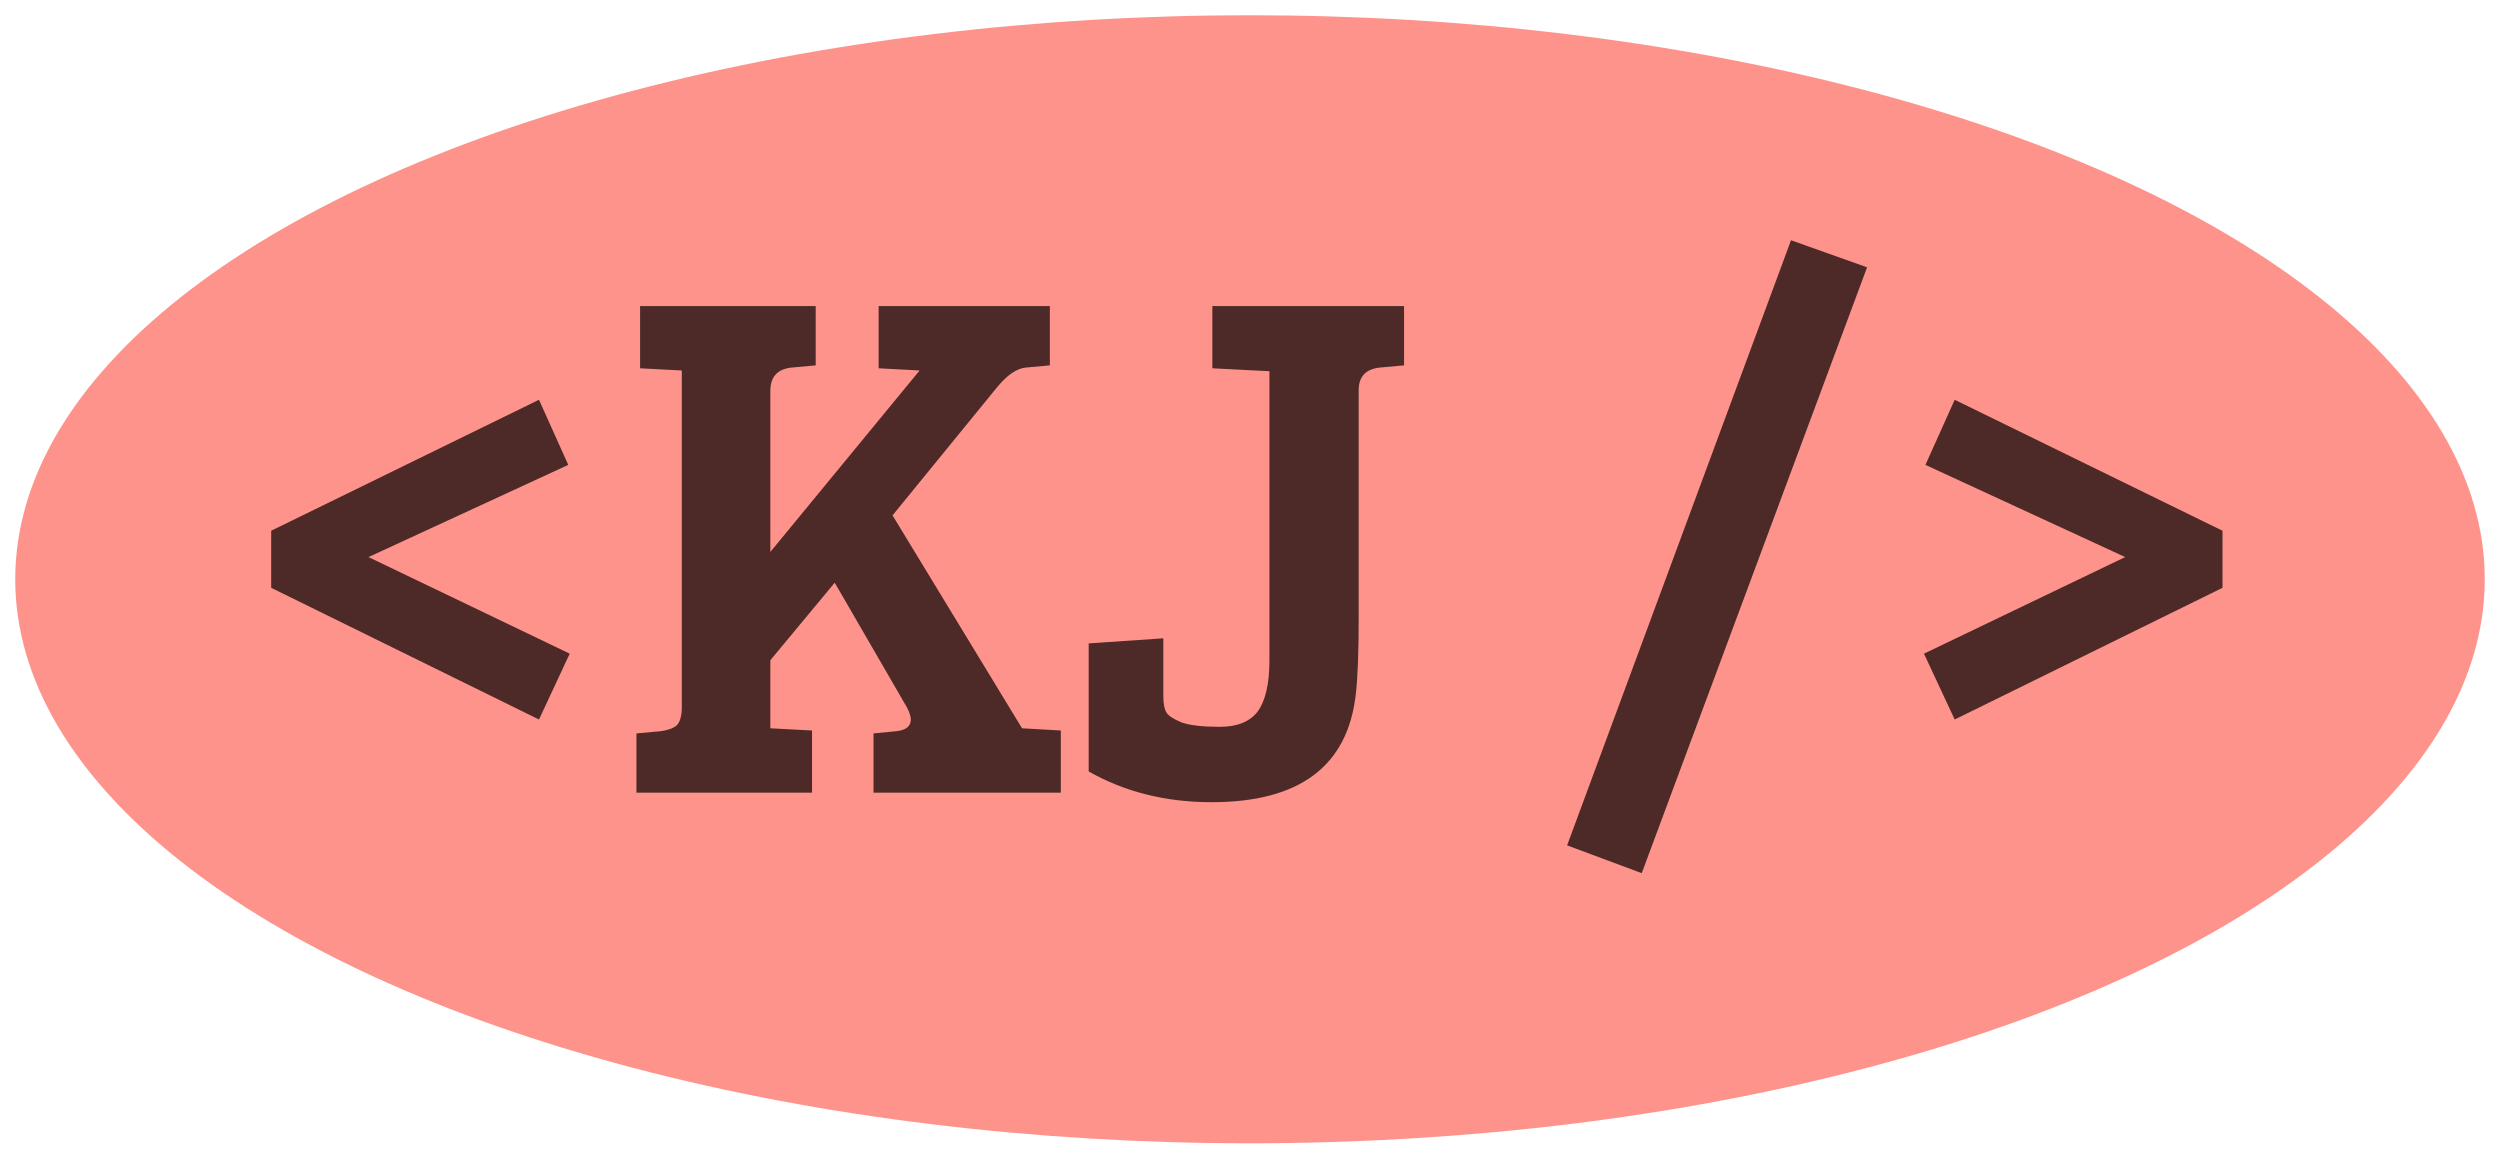 <svg width="82" height="38" viewBox="0 0 82 38" fill="none" xmlns="http://www.w3.org/2000/svg">
<ellipse cx="41" cy="19" rx="40.5" ry="18.5" fill="#FE938C"/>
<path d="M17.679 13.112L18.639 15.248L12.087 18.272L18.687 21.44L17.679 23.6L8.895 19.28V17.408L17.679 13.112ZM22.363 23.192V12.152L20.995 12.08V10.04H26.755V11.984L25.963 12.056C25.499 12.104 25.267 12.36 25.267 12.824V18.104L30.163 12.152L28.819 12.08V10.04H34.435V11.984L33.643 12.056C33.339 12.088 33.019 12.312 32.683 12.728L29.275 16.904L33.523 23.888L34.795 23.96V26H28.651V24.056L29.395 23.984C29.715 23.952 29.875 23.824 29.875 23.6C29.875 23.504 29.835 23.376 29.755 23.216L27.379 19.112L25.267 21.656V23.888L26.635 23.96V26H20.875V24.056L21.667 23.984C21.907 23.952 22.083 23.888 22.195 23.792C22.307 23.68 22.363 23.48 22.363 23.192ZM44.469 22.784C44.197 25.136 42.621 26.312 39.741 26.312C38.237 26.312 36.893 25.976 35.709 25.304V21.104L38.157 20.936V22.832C38.157 23.072 38.189 23.248 38.253 23.36C38.317 23.472 38.485 23.584 38.757 23.696C39.029 23.792 39.445 23.84 40.005 23.84C40.581 23.84 40.997 23.672 41.253 23.336C41.509 22.984 41.637 22.424 41.637 21.656V12.176L39.765 12.08V10.04H46.053V11.984L45.261 12.056C44.797 12.104 44.565 12.352 44.565 12.8V20.264C44.565 21.4 44.533 22.24 44.469 22.784ZM53.849 28.64L51.401 27.728L58.745 7.88L61.24 8.768L53.849 28.64ZM63.154 15.248L64.114 13.112L72.898 17.408V19.28L64.114 23.6L63.106 21.44L69.706 18.272L63.154 15.248Z" fill="#4D2A27"/>
</svg>
